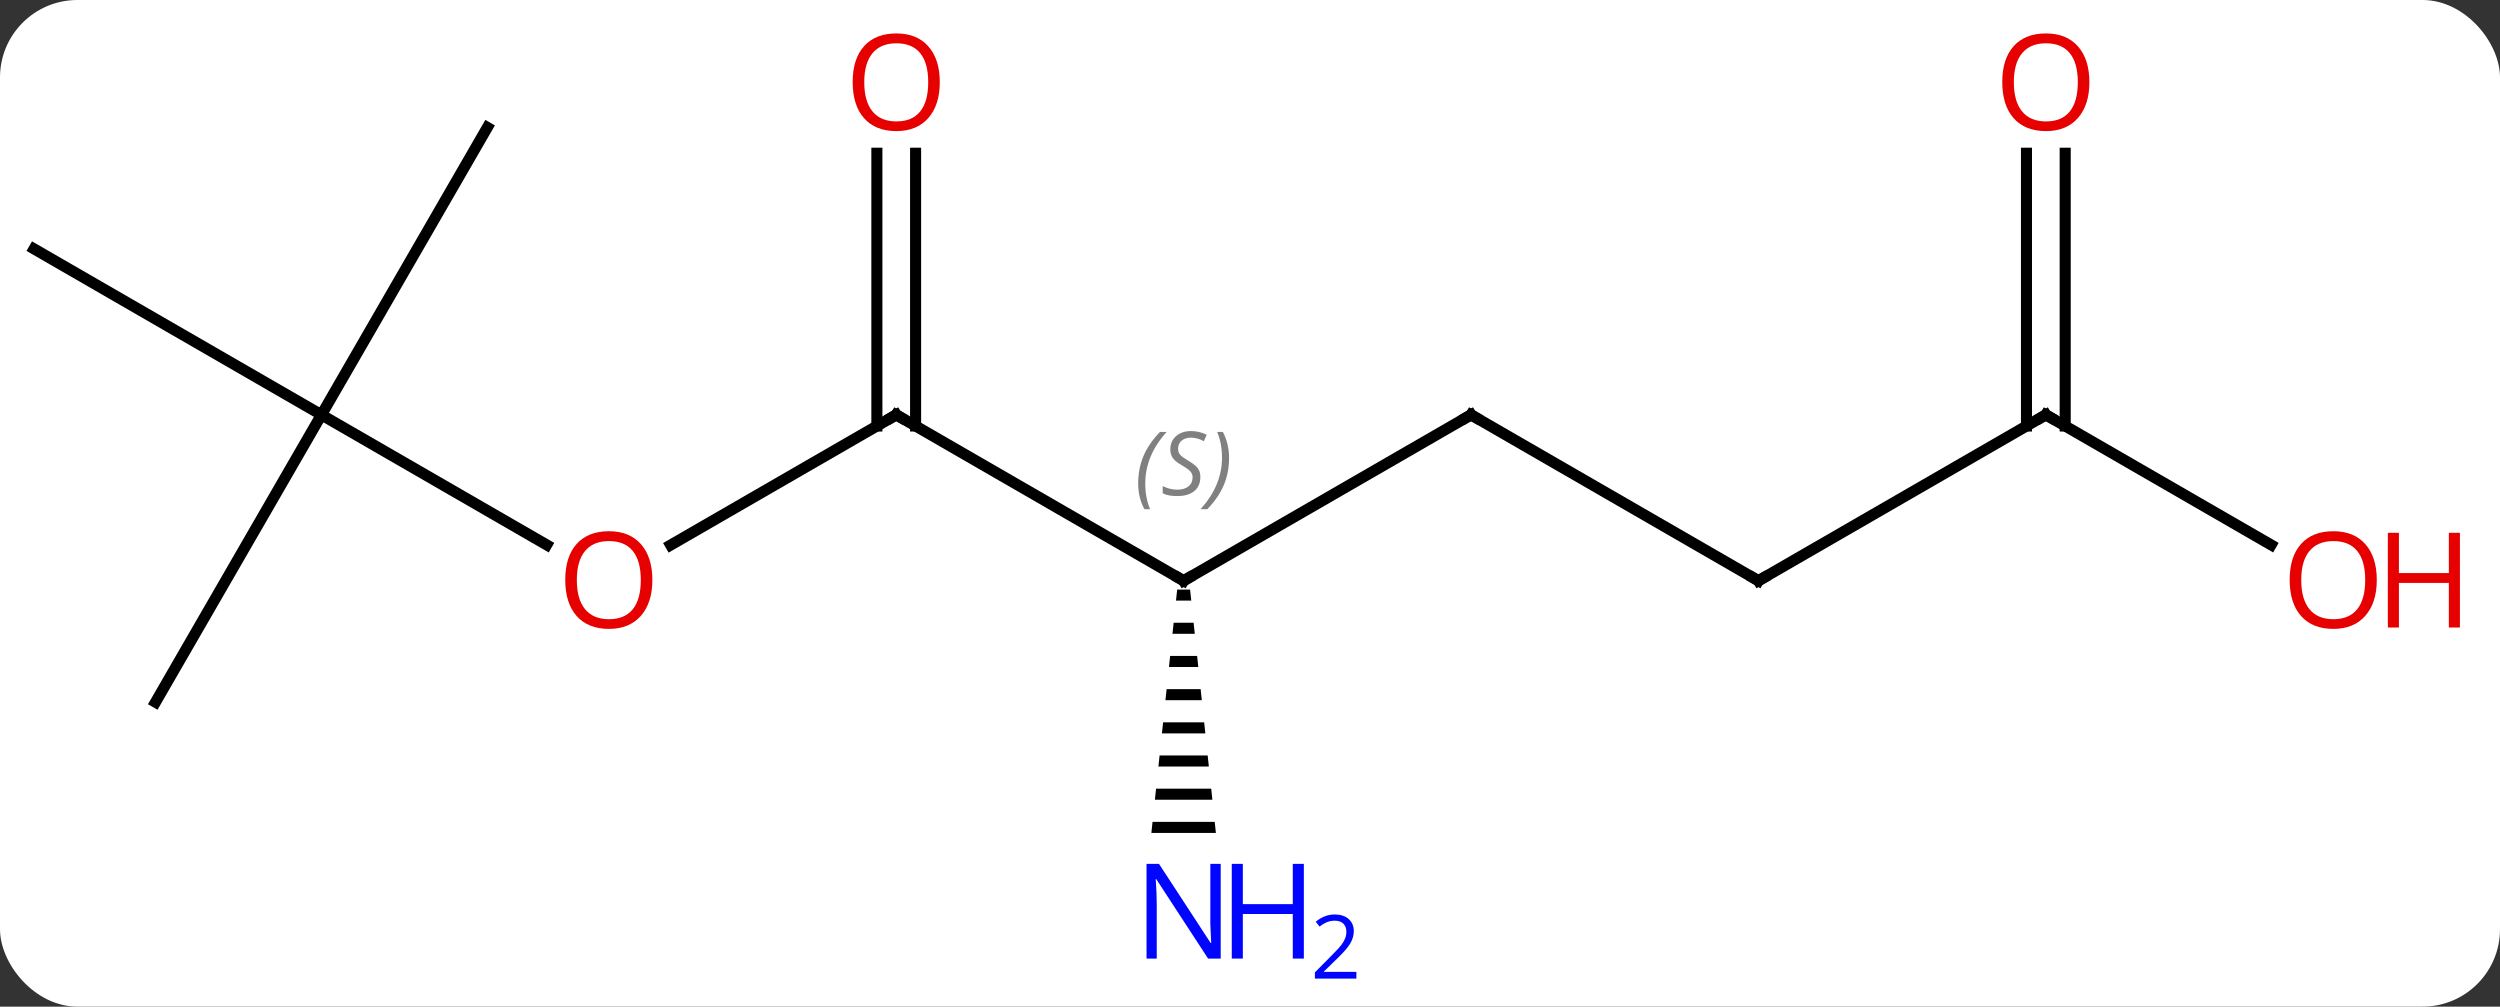 <svg width="226" viewBox="0 0 226 91" style="fill-opacity:1; color-rendering:auto; color-interpolation:auto; text-rendering:auto; stroke:black; stroke-linecap:square; stroke-miterlimit:10; shape-rendering:auto; stroke-opacity:1; fill:black; stroke-dasharray:none; font-weight:normal; stroke-width:1; font-family:'Open Sans'; font-style:normal; stroke-linejoin:miter; font-size:12; stroke-dashoffset:0; image-rendering:auto;" height="91" class="cas-substance-image" xmlns:xlink="http://www.w3.org/1999/xlink" xmlns="http://www.w3.org/2000/svg"><rect x="0" y="0" width="226" height="91" fill="#333333" stroke="none"/><svg class="cas-substance-single-component"><rect y="0" x="0" width="226" stroke="none" ry="7" rx="7" height="91" fill="white" class="cas-substance-group"/><svg y="0" x="0" width="226" viewBox="0 0 226 91" style="fill:black;" height="91" class="cas-substance-single-component-image"><svg><g><g transform="translate(107,45)" style="text-rendering:geometricPrecision; color-rendering:optimizeQuality; color-interpolation:linearRGB; stroke-linecap:butt; image-rendering:optimizeQuality;"><line y2="7.5" y1="-7.5" x2="0" x1="-25.98" style="fill:none;"/><line y2="4.274" y1="-7.5" x2="-46.375" x1="-25.98" style="fill:none;"/><line y2="-31.148" y1="-6.49" x2="-24.23" x1="-24.23" style="fill:none;"/><line y2="-31.148" y1="-6.49" x2="-27.73" x1="-27.73" style="fill:none;"/><line y2="-7.5" y1="7.5" x2="25.98" x1="0" style="fill:none;"/><path style="stroke:none;" d="M-0.584 8.297 L-0.69 9.297 L0.69 9.297 L0.584 8.297 ZM-0.902 11.297 L-1.008 12.297 L1.008 12.297 L0.902 11.297 ZM-1.22 14.297 L-1.326 15.297 L1.326 15.297 L1.22 14.297 ZM-1.538 17.297 L-1.644 18.297 L1.644 18.297 L1.538 17.297 ZM-1.856 20.297 L-1.962 21.297 L1.962 21.297 L1.856 20.297 ZM-2.174 23.297 L-2.28 24.297 L2.28 24.297 L2.174 23.297 ZM-2.492 26.297 L-2.598 27.297 L2.598 27.297 L2.492 26.297 ZM-2.81 29.297 L-2.916 30.297 L2.916 30.297 L2.81 29.297 Z"/><line y2="-7.5" y1="4.259" x2="-77.943" x1="-57.577" style="fill:none;"/><line y2="7.5" y1="-7.5" x2="51.963" x1="25.98" style="fill:none;"/><line y2="-33.48" y1="-7.5" x2="-62.943" x1="-77.943" style="fill:none;"/><line y2="-22.5" y1="-7.5" x2="-103.923" x1="-77.943" style="fill:none;"/><line y2="18.48" y1="-7.5" x2="-92.943" x1="-77.943" style="fill:none;"/><line y2="-7.5" y1="7.5" x2="77.943" x1="51.963" style="fill:none;"/><line y2="4.259" y1="-7.5" x2="98.309" x1="77.943" style="fill:none;"/><line y2="-31.148" y1="-6.49" x2="79.693" x1="79.693" style="fill:none;"/><line y2="-31.148" y1="-6.49" x2="76.193" x1="76.193" style="fill:none;"/><path style="fill:none; stroke-miterlimit:5;" d="M-25.547 -7.25 L-25.98 -7.5 L-26.413 -7.25"/><path style="fill:none; stroke-miterlimit:5;" d="M-0.433 7.25 L0 7.5 L0.433 7.25"/></g><g transform="translate(107,45)" style="stroke-linecap:butt; font-size:8.4px; fill:gray; text-rendering:geometricPrecision; image-rendering:optimizeQuality; color-rendering:optimizeQuality; font-family:'Open Sans'; font-style:italic; stroke:gray; color-interpolation:linearRGB; stroke-miterlimit:5;"><path style="stroke:none;" d="M-4.109 -1.297 Q-4.109 -2.625 -3.64 -3.75 Q-3.171 -4.875 -2.14 -5.953 L-1.53 -5.953 Q-2.499 -4.891 -2.983 -3.719 Q-3.468 -2.547 -3.468 -1.312 Q-3.468 0.016 -3.03 1.031 L-3.546 1.031 Q-4.109 0 -4.109 -1.297 ZM1.514 -1.891 Q1.514 -1.062 0.967 -0.609 Q0.42 -0.156 -0.58 -0.156 Q-0.986 -0.156 -1.298 -0.211 Q-1.611 -0.266 -1.892 -0.406 L-1.892 -1.062 Q-1.267 -0.734 -0.564 -0.734 Q0.061 -0.734 0.436 -1.031 Q0.811 -1.328 0.811 -1.844 Q0.811 -2.156 0.608 -2.383 Q0.405 -2.609 -0.158 -2.938 Q-0.752 -3.266 -0.978 -3.594 Q-1.205 -3.922 -1.205 -4.375 Q-1.205 -5.109 -0.689 -5.57 Q-0.173 -6.031 0.67 -6.031 Q1.045 -6.031 1.381 -5.953 Q1.717 -5.875 2.092 -5.703 L1.827 -5.109 Q1.577 -5.266 1.256 -5.352 Q0.936 -5.438 0.67 -5.438 Q0.139 -5.438 -0.181 -5.164 Q-0.502 -4.891 -0.502 -4.422 Q-0.502 -4.219 -0.431 -4.07 Q-0.361 -3.922 -0.22 -3.789 Q-0.08 -3.656 0.342 -3.406 Q0.905 -3.062 1.108 -2.867 Q1.311 -2.672 1.413 -2.438 Q1.514 -2.203 1.514 -1.891 ZM4.109 -3.609 Q4.109 -2.281 3.632 -1.148 Q3.155 -0.016 2.14 1.031 L1.53 1.031 Q3.468 -1.125 3.468 -3.609 Q3.468 -4.938 3.03 -5.953 L3.546 -5.953 Q4.109 -4.891 4.109 -3.609 Z"/></g><g transform="translate(107,45)" style="stroke-linecap:butt; fill:rgb(230,0,0); text-rendering:geometricPrecision; color-rendering:optimizeQuality; image-rendering:optimizeQuality; font-family:'Open Sans'; stroke:rgb(230,0,0); color-interpolation:linearRGB; stroke-miterlimit:5;"><path style="stroke:none;" d="M-48.026 7.43 Q-48.026 9.492 -49.065 10.672 Q-50.104 11.852 -51.947 11.852 Q-53.838 11.852 -54.869 10.688 Q-55.901 9.523 -55.901 7.414 Q-55.901 5.32 -54.869 4.172 Q-53.838 3.023 -51.947 3.023 Q-50.088 3.023 -49.057 4.195 Q-48.026 5.367 -48.026 7.43 ZM-54.854 7.43 Q-54.854 9.164 -54.111 10.07 Q-53.369 10.977 -51.947 10.977 Q-50.526 10.977 -49.799 10.078 Q-49.072 9.18 -49.072 7.43 Q-49.072 5.695 -49.799 4.805 Q-50.526 3.914 -51.947 3.914 Q-53.369 3.914 -54.111 4.812 Q-54.854 5.711 -54.854 7.43 Z"/><path style="stroke:none;" d="M-22.043 -37.57 Q-22.043 -35.508 -23.082 -34.328 Q-24.121 -33.148 -25.964 -33.148 Q-27.855 -33.148 -28.886 -34.312 Q-29.918 -35.477 -29.918 -37.586 Q-29.918 -39.68 -28.886 -40.828 Q-27.855 -41.977 -25.964 -41.977 Q-24.105 -41.977 -23.074 -40.805 Q-22.043 -39.633 -22.043 -37.57 ZM-28.871 -37.57 Q-28.871 -35.836 -28.128 -34.93 Q-27.386 -34.023 -25.964 -34.023 Q-24.543 -34.023 -23.816 -34.922 Q-23.089 -35.82 -23.089 -37.57 Q-23.089 -39.305 -23.816 -40.195 Q-24.543 -41.086 -25.964 -41.086 Q-27.386 -41.086 -28.128 -40.188 Q-28.871 -39.289 -28.871 -37.57 Z"/><path style="fill:none; stroke:black;" d="M25.547 -7.25 L25.98 -7.5 L26.413 -7.25"/><path style="fill:rgb(0,5,255); stroke:none;" d="M3.352 41.656 L2.211 41.656 L-2.477 34.469 L-2.523 34.469 Q-2.43 35.734 -2.43 36.781 L-2.43 41.656 L-3.352 41.656 L-3.352 33.094 L-2.227 33.094 L2.445 40.25 L2.492 40.25 Q2.492 40.094 2.445 39.234 Q2.398 38.375 2.414 38 L2.414 33.094 L3.352 33.094 L3.352 41.656 Z"/><path style="fill:rgb(0,5,255); stroke:none;" d="M10.867 41.656 L9.867 41.656 L9.867 37.625 L5.352 37.625 L5.352 41.656 L4.352 41.656 L4.352 33.094 L5.352 33.094 L5.352 36.734 L9.867 36.734 L9.867 33.094 L10.867 33.094 L10.867 41.656 Z"/><path style="fill:rgb(0,5,255); stroke:none;" d="M15.617 43.466 L11.867 43.466 L11.867 42.903 L13.367 41.388 Q14.055 40.7 14.273 40.403 Q14.492 40.106 14.602 39.825 Q14.711 39.544 14.711 39.216 Q14.711 38.763 14.438 38.497 Q14.164 38.231 13.664 38.231 Q13.32 38.231 13 38.348 Q12.68 38.466 12.289 38.763 L11.945 38.325 Q12.727 37.669 13.664 37.669 Q14.461 37.669 14.922 38.083 Q15.383 38.497 15.383 39.184 Q15.383 39.731 15.078 40.263 Q14.773 40.794 13.93 41.606 L12.68 42.825 L12.68 42.856 L15.617 42.856 L15.617 43.466 Z"/><path style="fill:none; stroke:black;" d="M51.53 7.25 L51.963 7.5 L52.396 7.25"/><path style="fill:none; stroke:black;" d="M77.51 -7.25 L77.943 -7.5 L78.376 -7.25"/><path style="stroke:none;" d="M107.861 7.43 Q107.861 9.492 106.821 10.672 Q105.782 11.852 103.939 11.852 Q102.048 11.852 101.017 10.688 Q99.986 9.523 99.986 7.414 Q99.986 5.32 101.017 4.172 Q102.048 3.023 103.939 3.023 Q105.798 3.023 106.829 4.195 Q107.861 5.367 107.861 7.43 ZM101.032 7.43 Q101.032 9.164 101.775 10.07 Q102.517 10.977 103.939 10.977 Q105.361 10.977 106.087 10.078 Q106.814 9.18 106.814 7.43 Q106.814 5.695 106.087 4.805 Q105.361 3.914 103.939 3.914 Q102.517 3.914 101.775 4.812 Q101.032 5.711 101.032 7.43 Z"/><path style="stroke:none;" d="M115.376 11.727 L114.376 11.727 L114.376 7.695 L109.861 7.695 L109.861 11.727 L108.861 11.727 L108.861 3.164 L109.861 3.164 L109.861 6.805 L114.376 6.805 L114.376 3.164 L115.376 3.164 L115.376 11.727 Z"/><path style="stroke:none;" d="M81.88 -37.57 Q81.88 -35.508 80.841 -34.328 Q79.802 -33.148 77.959 -33.148 Q76.068 -33.148 75.037 -34.312 Q74.005 -35.477 74.005 -37.586 Q74.005 -39.68 75.037 -40.828 Q76.068 -41.977 77.959 -41.977 Q79.818 -41.977 80.849 -40.805 Q81.88 -39.633 81.88 -37.57 ZM75.052 -37.57 Q75.052 -35.836 75.795 -34.93 Q76.537 -34.023 77.959 -34.023 Q79.38 -34.023 80.107 -34.922 Q80.834 -35.82 80.834 -37.57 Q80.834 -39.305 80.107 -40.195 Q79.38 -41.086 77.959 -41.086 Q76.537 -41.086 75.795 -40.188 Q75.052 -39.289 75.052 -37.57 Z"/></g></g></svg></svg></svg></svg>